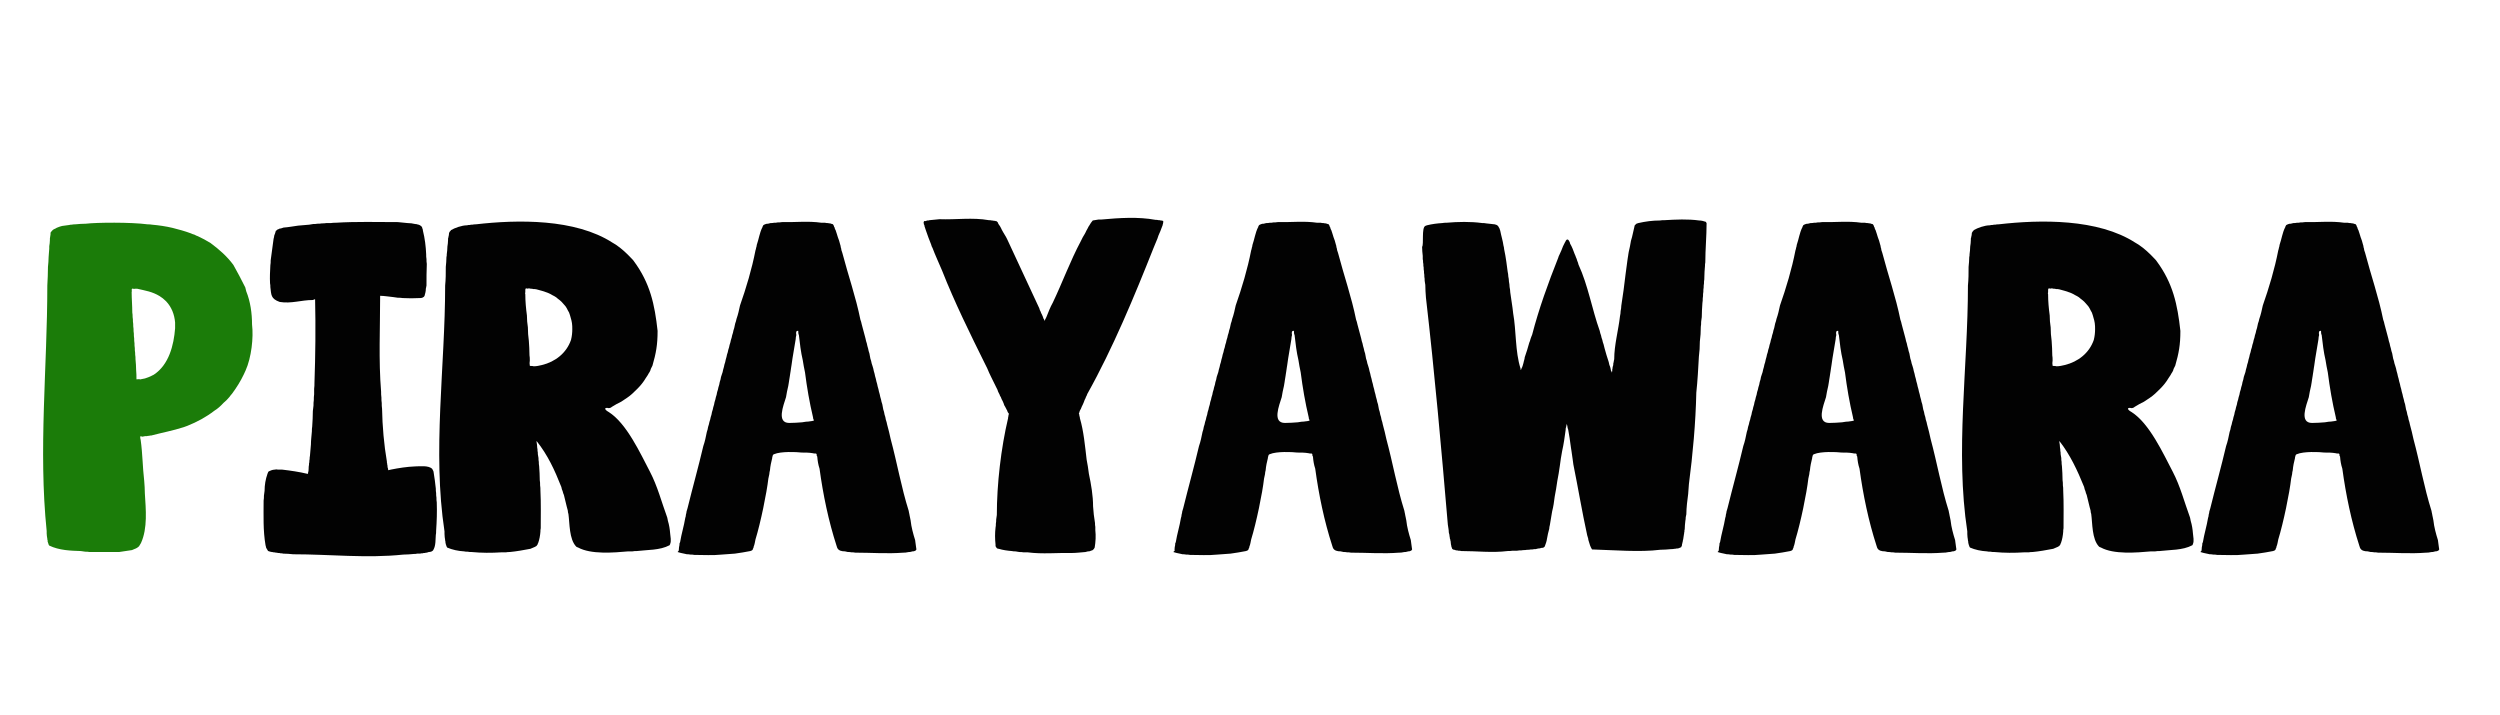 <?xml version="1.0" encoding="utf-8"?>
<!-- Generator: Adobe Illustrator 18.0.0, SVG Export Plug-In . SVG Version: 6.00 Build 0)  -->
<!DOCTYPE svg PUBLIC "-//W3C//DTD SVG 1.0//EN" "http://www.w3.org/TR/2001/REC-SVG-20010904/DTD/svg10.dtd">
<svg version="1.0" id="Camada_1" xmlns="http://www.w3.org/2000/svg" xmlns:xlink="http://www.w3.org/1999/xlink" x="0px" y="0px"
	 viewBox="120 314 776.7 222" enable-background="new 120 314 776.7 222" xml:space="preserve">
<g>
	<g>
		<path fill="#1B7C09" d="M135.3,483.5C135.3,483.5,135.3,483.4,135.3,483.5c-0.1-0.1-0.1-0.2-0.2-0.3c0-0.1,0-0.2-0.1-0.3
			c0-0.1,0-0.2-0.1-0.3c0-0.1,0-0.2-0.1-0.3c0-0.2,0-0.3,0-0.4c-0.1-0.2-0.1-0.3-0.1-0.5c-0.1-0.6-0.2-1.2-0.2-1.7
			c0-0.2,0-0.5,0-0.7c-2.6-25.3,0.2-50.9,0.2-76.3c0.1-1.9,0.2-3.8,0.2-5.8c0.1-1,0.2-2,0.2-3c0.1-0.9,0.1-1.8,0.2-2.6
			c0-0.2,0-0.5,0-0.8c0.1-0.6,0.2-1.3,0.2-1.9c0-0.2,0-0.4,0-0.5c0.1-0.4,0.1-0.9,0.2-1.3c0-0.1,0-0.2,0-0.4c0-0.2,0.1-0.3,0.2-0.4
			c0.3-0.4,0.6-0.7,1.1-0.9c0.2-0.1,0.3-0.1,0.4-0.2c0.2-0.1,0.3-0.2,0.4-0.2c0.5-0.2,1-0.4,1.5-0.5c0.7-0.1,1.5-0.2,2.2-0.3
			c0.3-0.1,0.5-0.1,0.8-0.1c0.3-0.1,0.7-0.1,1-0.1c1.1-0.1,2.3-0.2,3.4-0.2c3.3-0.4,13.9-0.5,19.2,0.2c0.4,0,0.9,0,1.3,0.1
			c2.2,0.2,4.3,0.5,6.4,1c2,0.5,3.8,1,5.7,1.7c0.4,0.2,0.7,0.3,1.1,0.4c0.4,0.2,0.7,0.4,1.1,0.5c1.3,0.6,2.6,1.3,3.9,2.1
			c2.7,2,5.1,4.1,7.1,6.8c1.3,2.3,2.5,4.6,3.7,7c0.1,0.4,0.2,0.8,0.3,1.2c1.3,3.2,1.8,6.9,1.8,10.3c0.5,4.1-0.2,10.3-2,14.3
			c-0.2,0.4-0.4,0.8-0.6,1.3c-1,2.1-2.2,4-3.6,5.9c-0.3,0.3-0.5,0.6-0.8,1c-0.3,0.3-0.6,0.7-0.9,1c-0.3,0.3-0.7,0.6-1,0.9
			c-0.8,0.9-1.8,1.8-2.8,2.4c-2.6,2-5.4,3.5-8.4,4.7c-0.4,0.1-0.7,0.3-1.1,0.4c-3.4,1.1-6.7,1.7-10.1,2.6c-0.2,0-0.5,0-0.7,0.1
			c-0.2,0-0.4,0-0.7,0.1c-0.2,0-0.4,0-0.6,0c-0.2,0.1-0.3,0.1-0.5,0.1c-0.2,0.1-0.3,0.1-0.5,0c-0.3-0.1-0.4-0.1-0.4,0
			c-0.1,0.3,0,0.7,0.1,1.1c0.6,4.2,0.6,8.5,1.1,12.7c0.1,1.3,0.2,2.6,0.2,3.9c0.3,4.9,0.9,10.8-1.2,15.4c-0.1,0.2-0.2,0.3-0.3,0.5
			c-0.1,0.2-0.2,0.3-0.3,0.5c-0.4,0.4-0.9,0.7-1.5,0.9c-0.3,0.1-0.5,0.2-0.7,0.3c-1.3,0.2-2.7,0.4-4,0.6c-0.4,0-0.8,0-1.2,0
			c-2.7,0-5.3,0-8,0c-0.4-0.1-0.9-0.1-1.3-0.1c-0.5-0.1-0.9-0.1-1.4-0.2C142,485.1,138.4,485,135.3,483.5
			C135.3,483.5,135.4,483.6,135.3,483.5z M174.4,416c0-0.6,0-1.3,0-1.8c-0.2-2.5-1.1-4.8-2.8-6.6c-0.3-0.3-0.7-0.6-1-0.9
			c-0.3-0.2-0.7-0.5-1-0.7c-2.3-1.4-4.4-1.7-7-2.3c-0.2,0-0.5,0-0.7,0c-0.2,0.1-0.3,0.1-0.5,0c-0.2-0.1-0.4,0-0.4,0.1
			c-0.1,0.1-0.1,0.2-0.1,0.3c0.1,0.2,0.1,0.4,0,0.6c0,2.1,0.2,4.3,0.2,6.4c0.1,0.5,0.1,0.9,0.1,1.4c0.1,0.5,0.1,0.9,0.1,1.4
			c0.1,0.5,0.1,1,0.1,1.5c0.1,0.5,0.1,1,0.1,1.5c0.1,0.5,0.1,1,0.1,1.5c0.1,0.5,0.1,1,0.1,1.5c0.1,0.5,0.1,1,0.1,1.5
			c0.1,0.5,0.1,1,0.1,1.5c0.1,0.5,0.1,0.9,0.1,1.3c0.1,0.5,0.1,0.9,0.1,1.4c0.1,1.1,0.2,2.3,0.2,3.4c0.1,0.9,0.1,1.9,0.1,2.8
			c0.1,0.1,0.2,0.1,0.4,0c0.2,0,0.3,0,0.5,0c0.2,0.1,0.4,0.1,0.6,0c0.8-0.1,1.5-0.3,2.2-0.6c0.3-0.1,0.6-0.3,0.9-0.4
			c0.3-0.1,0.5-0.3,0.8-0.4C172.5,427.3,174,421.2,174.4,416C174.4,415.3,174.4,416.7,174.4,416C174.4,415.3,174.4,416.7,174.4,416z
			"/>
		<path fill="#020202" d="M206,385.5c0.1-0.1,0.1-0.1,0.2-0.2c0.1,0,0.2,0,0.3-0.1c0.2-0.1,0.3-0.1,0.4-0.2c0.2,0,0.4,0,0.6-0.1
			c0.2-0.1,0.4-0.1,0.6-0.2c1.5-0.1,3-0.4,4.5-0.6c1.2-0.1,2.3-0.2,3.5-0.3c0.4-0.1,0.8-0.1,1.2-0.2c0.4,0,0.9,0,1.3-0.1
			c0.5,0,0.9,0,1.4-0.1c0.4,0,0.9,0,1.4-0.1c0.5,0,0.9,0,1.4,0c0.5-0.1,1-0.1,1.5-0.1c6.4-0.4,12.8-0.2,19.3-0.2c1,0.1,2,0.2,3,0.3
			c0.8,0,1.6,0.1,2.4,0.3c0.2,0,0.4,0,0.6,0.1c0.6,0.1,1,0.3,1.4,0.7c0.1,0.2,0.2,0.3,0.2,0.5c0.1,0.2,0.2,0.5,0.2,0.8
			c0.6,2.4,0.9,4.9,1,7.3c0,0.5,0,1,0.1,1.5c0,0.5,0,1,0.1,1.5c-0.1,2.2-0.1,4.5-0.1,6.7c-0.1,0.4-0.1,0.7-0.2,1
			c0,0.8-0.2,1.5-0.4,2.2c-0.1,0.1-0.1,0.2-0.2,0.3c-0.2,0.1-0.3,0.2-0.5,0.3c-0.3,0.1-0.5,0.1-0.8,0.1c-1.8,0.1-3.5,0.1-5.3,0
			c-0.5-0.1-1-0.1-1.5-0.1c-0.5-0.1-0.9-0.1-1.4-0.2c-1.1-0.1-2.9-0.4-4.1-0.4v0.1c0,9.9-0.5,19.9,0.3,29.7c0,0.6,0,1.2,0.1,1.8
			c0,0.6,0,1.2,0.1,1.7c0,0.6,0,1.2,0.1,1.8c0.1,5.4,0.6,11.2,1.5,16.4c0,0.2,0,0.5,0.1,0.7c0,0.2,0,0.4,0.1,0.6c0,0.1,0,0.3,0,0.4
			c0.1,0.3,0.2,0.6,0.2,0.9v0.1c0.1,0,0.1,0,0.2-0.1c0.2,0,0.4,0,0.6-0.1c2.5-0.5,5-0.9,7.6-1c1.3,0,4.2-0.4,5.3,0.8
			c0.1,0.1,0.1,0.3,0.2,0.4c0.1,0.2,0.2,0.3,0.2,0.5c0.3,1.7,0.5,3.4,0.7,5.2c0,0.5,0,0.9,0.1,1.4c0,0.5,0,0.9,0.1,1.4
			c0,0.5,0,1,0.1,1.5c0.1,3,0,5.9-0.2,8.8c0,0.5,0,0.9-0.1,1.3c-0.1,1.3,0,3.3-0.7,4.5c-0.2,0.6-0.9,0.8-1.5,0.8
			c-0.2,0.1-0.4,0.1-0.6,0.2c-0.2,0-0.4,0-0.6,0.1c-0.3,0-0.5,0-0.7,0.1c-0.3,0-0.5,0-0.8,0.1c-0.3,0-0.6,0-0.9,0
			c-0.3,0.1-0.7,0.1-1,0.1c-1.1,0.1-2.2,0.2-3.3,0.2c-11.3,1.2-22.9-0.1-34.2-0.1c-1-0.1-2.1-0.2-3.1-0.2c-0.3-0.1-0.5-0.1-0.8-0.1
			c-0.3-0.1-0.5-0.1-0.8-0.1c-0.3-0.1-0.5-0.1-0.7-0.1c-0.2-0.1-0.4-0.1-0.7-0.1c-0.2-0.1-0.4-0.1-0.6-0.1c-0.2-0.1-0.3-0.1-0.5-0.1
			c-0.1-0.1-0.2-0.1-0.3-0.1c-0.1-0.1-0.2-0.1-0.3-0.1c-0.2-0.3-0.4-0.7-0.6-1c-0.1-0.3-0.1-0.6-0.2-0.8c-0.8-4.6-0.6-9.3-0.6-13.9
			c0.1-0.5,0.1-1,0.1-1.5c0.1-0.5,0.1-1,0.2-1.5c0-1.8,0.3-3.6,0.9-5.3c0.1-0.2,0.1-0.3,0.2-0.5c0.1-0.2,0.2-0.3,0.3-0.3
			c0.2-0.1,0.4-0.2,0.7-0.3c0.3-0.1,0.7-0.2,1-0.2c0.4-0.1,0.8-0.1,1.1,0c0.4,0,0.9,0,1.3,0c2.6,0.3,5.3,0.7,7.8,1.3
			c0.1,0,0.1,0,0.2,0v-0.1c0-0.1,0-0.1,0-0.2c0.3-0.7,0.1-1.8,0.3-2.5c0-0.3,0-0.6,0.1-0.8c0-0.3,0-0.6,0.1-1c0-0.3,0-0.6,0.1-1
			c0.1-1.2,0.2-2.3,0.3-3.5c0-1.4,0.2-2.7,0.3-4.1c0-0.5,0-1,0.1-1.5c0.1-1.6,0.2-3.2,0.2-4.8c0.1-0.6,0.1-1.1,0.2-1.7
			c0-0.6,0-1.2,0.1-1.7c0-0.6,0-1.2,0.1-1.8c0-0.6,0-1.2,0-1.7c0.1-0.6,0.1-1.3,0.1-1.8c0.3-8.7,0.4-17.3,0.2-26c-0.1,0-0.1,0-0.2,0
			c-0.2,0.1-0.3,0.1-0.5,0.2c-3.6,0-6.7,1.2-10.3,0.6c-2.8-1-2.6-2.2-2.9-4.6c0-0.4,0-0.8-0.1-1.2c-0.1-1.9,0-3.7,0.1-5.6
			c0.1-0.5,0.1-1,0.1-1.5c0.3-2.2,0.6-4.5,0.9-6.7c0.1-0.4,0.2-0.7,0.2-1c0.1-0.3,0.2-0.6,0.3-0.8c0.1-0.2,0.1-0.5,0.2-0.7
			C205.8,385.7,205.9,385.6,206,385.5C206.1,385.4,205.9,385.6,206,385.5C206.1,385.4,205.9,385.6,206,385.5z"/>
		<path fill="#020202" d="M308,441c0.1,0.3,0.4,0.6,1.1,1c5.6,3.5,9.9,13,12.8,18.5c2.4,4.6,3.6,9.4,5.4,14.3c0.1,0.3,0.1,0.6,0.2,1
			c0.4,1.3,0.6,2.6,0.7,3.9c0.1,1,0.4,2.4,0,3.3c0,0.1,0,0.1-0.1,0.2c0,0.1,0,0.1-0.1,0.2c-3,1.6-6.9,1.4-10.2,1.8
			c-0.4,0-0.9,0-1.3,0.1c-0.4,0-0.9,0-1.3,0c-4.5,0.4-11.6,1-15.6-1.2c-0.2-0.1-0.4-0.1-0.6-0.3c-2.2-2.3-2-7.2-2.4-10.1
			c-0.1-0.3-0.2-0.7-0.2-1.1c-0.1-0.3-0.2-0.7-0.3-1.1c-0.3-1.2-0.6-2.5-0.9-3.7c-0.2-0.4-0.3-0.8-0.4-1.2c-0.2-0.4-0.3-0.8-0.4-1.3
			c-2.1-5.3-4.2-9.9-7.7-14.3c0,0.1,0,0.2,0,0.3c0.1,0.6,0.2,1.2,0.2,1.8c0.1,0.3,0.1,0.6,0.1,1c0.1,0.3,0.1,0.6,0.1,1
			c0.1,0.4,0.1,0.8,0.2,1.2c0,0.4,0,0.8,0.1,1.2c0,0.4,0,0.8,0.1,1.3c0.1,1.5,0.2,2.9,0.2,4.4c0.1,0.5,0.1,1,0.1,1.6
			c0.1,0.5,0.1,1,0.1,1.6c0.2,3.9,0.1,7.8,0.1,11.7c-0.1,0.4-0.1,0.8-0.1,1.1c-0.1,1.2-0.3,2.4-0.7,3.5c-0.1,0.2-0.2,0.3-0.2,0.5
			c-0.1,0.1-0.2,0.2-0.3,0.4c-0.2,0.1-0.3,0.2-0.5,0.3c-0.2,0.1-0.4,0.2-0.7,0.3c-0.2,0.1-0.5,0.2-0.7,0.3c-2.1,0.4-4.3,0.8-6.4,1
			c-0.4,0-0.8,0-1.2,0.1c-0.5,0-0.9,0-1.4,0c-3.1,0.2-6.2,0.2-9.3-0.1c-0.4,0-0.8,0-1.2-0.1c-0.4,0-0.8,0-1.1-0.1
			c-1.8-0.1-3.7-0.5-5.3-1.2c0-0.1,0-0.1-0.1-0.2c0-0.1,0-0.1-0.1-0.2c0-0.1,0-0.2-0.1-0.3c0-0.1,0-0.2-0.1-0.3c0-0.1,0-0.3-0.1-0.4
			c0-0.1,0-0.3,0-0.4c-0.1-0.2-0.1-0.3-0.1-0.5c-0.1-0.6-0.2-1.3-0.2-1.9c0-0.2,0-0.5,0-0.8c-3.8-24.9,0.2-51.2,0.2-76.4
			c0.2-1.9,0.2-3.9,0.2-5.8c0.1-1,0.2-2,0.2-3c0.1-0.3,0.1-0.6,0.1-0.9c0.1-0.8,0.2-1.6,0.2-2.4c0.1-0.7,0.2-1.3,0.2-2
			c0-0.2,0-0.3,0-0.5c0.1-0.2,0.1-0.3,0.1-0.4c0.1-0.4,0.2-0.8,0.2-1.1c0-0.1,0-0.1,0-0.2l0.1-0.2c0.1-0.1,0.1-0.1,0.1-0.2
			c0.1-0.1,0.1-0.1,0.2-0.2c0.1-0.1,0.2-0.2,0.2-0.3c1.2-0.7,3.4-1.5,5-1.5c0.3-0.1,0.5-0.1,0.8-0.1c0.3-0.1,0.6-0.1,0.9-0.1
			c0.3-0.1,0.7-0.1,1-0.1c13-1.5,30.9-1.8,42.5,5.7c0.3,0.2,0.7,0.4,1,0.6c1.8,1.2,3.4,2.7,4.9,4.3c0.2,0.2,0.5,0.5,0.7,0.8
			c5.1,6.9,6.5,13.5,7.4,21.7c0,4.4-0.5,7-1.6,10.8c-0.2,0.3-0.3,0.7-0.5,1c-0.1,0.4-0.2,0.7-0.4,1c-0.2,0.3-0.4,0.6-0.6,1
			c-0.2,0.3-0.4,0.6-0.6,0.9c-0.7,1.2-1.6,2.3-2.6,3.3c-1,1-2,2-3.2,2.8c-0.3,0.2-0.6,0.4-0.9,0.6c-0.3,0.2-0.6,0.4-0.9,0.6
			c-1,0.5-2,1-2.9,1.6c-0.3,0.3-0.7,0.4-1,0.4C308.4,440.6,308,440.8,308,441C308.1,441.3,308,440.8,308,441
			C308.1,441.3,308,440.8,308,441z M297.8,416.3c0-0.6,0-1.3-0.1-1.9c-0.1-0.6-0.2-1.1-0.4-1.7c-0.1-0.5-0.3-1-0.5-1.6
			c-0.2-0.4-0.5-0.8-0.7-1.3c-0.2-0.4-0.5-0.8-0.8-1.1c-0.3-0.3-0.6-0.7-0.9-1c-0.3-0.3-0.7-0.6-1.1-0.9c-0.3-0.3-0.7-0.6-1.1-0.8
			c-0.4-0.2-0.8-0.4-1.1-0.6c-0.4-0.2-0.8-0.4-1.1-0.5c-1.1-0.4-2.1-0.7-3.3-1c-0.3-0.1-0.7-0.1-1-0.1c-0.3-0.1-0.5-0.1-0.8-0.1
			c-0.2-0.1-0.5-0.1-0.7-0.1c-0.2,0.1-0.4,0.1-0.6,0c-0.2,0-0.3,0-0.3,0.1c-0.1,0.1-0.1,0.3-0.1,0.5c0,0.2,0,0.4,0,0.6
			c-0.1,0.2-0.1,0.4,0,0.6c0,2.2,0.2,4.4,0.5,6.6c0,1.2,0.1,2.5,0.3,3.7c0,1.4,0.1,2.8,0.3,4.2c0.1,1.5,0.2,3,0.2,4.5
			c0.1,0.5,0.1,1,0.1,1.6c-0.1,0.6-0.1,1.1,0,1.6c0,0.1,0.2,0.1,0.5,0.1c0.2,0,0.4,0,0.7,0.1c0.9,0,1.8-0.2,2.6-0.4
			c4.1-1,7.6-3.7,9-7.8C297.7,418.4,297.8,417.3,297.8,416.3C297.8,415.6,297.8,417.3,297.8,416.3z"/>
		<path fill="#020202" d="M330.9,484.8L330.9,484.8c0-0.6,0.1-1,0.2-1.5c0-0.1,0-0.3,0-0.4c0.1-0.2,0.1-0.3,0.2-0.5
			c0.4-2.5,1.2-5,1.6-7.5c0.1-0.3,0.2-0.6,0.2-1c0.1-0.4,0.2-0.7,0.2-1c0.1-0.4,0.2-0.7,0.3-1c1.6-6.5,3.4-12.9,4.9-19.3
			c0.5-1.4,0.8-2.9,1.1-4.4c0.2-0.5,0.3-1,0.4-1.6c0.2-0.5,0.3-1,0.4-1.5c0.2-0.5,0.3-1,0.4-1.5c0.2-0.5,0.3-1,0.4-1.6
			c0.2-0.5,0.3-1,0.4-1.5c0.2-0.5,0.3-1,0.4-1.6c0.2-0.5,0.3-1,0.4-1.5c0.2-0.5,0.3-1,0.4-1.6c0.2-0.5,0.3-1,0.4-1.5
			c0.2-0.5,0.3-1,0.4-1.6c0.2-0.5,0.3-1,0.4-1.6c0.2-0.5,0.3-1,0.5-1.5c0.1-0.5,0.2-1,0.4-1.6c0.1-0.5,0.2-1,0.4-1.5
			c0.1-0.5,0.2-1,0.4-1.6c0.1-0.5,0.2-1,0.4-1.5c0.1-0.5,0.2-1,0.4-1.5c0.1-0.5,0.2-1,0.4-1.5c0.1-0.5,0.2-1,0.4-1.5
			c0.1-0.5,0.2-1,0.4-1.5c0.1-0.5,0.2-1,0.4-1.5c0.1-0.5,0.2-0.9,0.3-1.4c0.2-0.5,0.3-0.9,0.4-1.4c0.5-1.4,0.8-2.8,1.1-4.2
			c1.9-5.4,3.7-11.4,4.8-17.1c0.1-0.3,0.2-0.6,0.2-0.8c0.1-0.3,0.2-0.6,0.2-0.9c0.6-1.7,0.9-3.8,1.7-5.4c0.1-0.1,0.1-0.1,0.1-0.3
			c0.1-0.1,0.2-0.3,0.2-0.4c0.1-0.1,0.2-0.1,0.3-0.2c0.2-0.1,0.3-0.1,0.5-0.2c0.2-0.1,0.5-0.1,0.7-0.1c0.3-0.1,0.5-0.1,0.8-0.2
			c0.4,0,0.7,0,1.1-0.1c0.4,0,0.8,0,1.1-0.1c0.4,0,0.9,0,1.3-0.1c4.1,0.1,8.2-0.4,12.3,0.2c0.4,0,0.7,0,1.1,0
			c0.3,0.1,0.6,0.1,0.9,0.1c0.3,0.1,0.5,0.1,0.7,0.1c0.2,0.1,0.4,0.1,0.6,0.2c0.1,0,0.2,0,0.3,0.1v0.1c0.1,0,0.1,0,0.1,0.1
			c0.1,0.1,0.1,0.1,0.1,0.2c0.1,0.1,0.1,0.1,0.1,0.3c0.1,0.1,0.1,0.2,0.2,0.3c0,0.1,0,0.2,0.1,0.4c0.1,0.2,0.1,0.3,0.2,0.4
			c0.2,0.7,0.5,1.4,0.7,2.2c0.3,0.7,0.5,1.4,0.7,2.2c0.1,0.3,0.2,0.6,0.2,0.9c0.1,0.3,0.2,0.6,0.2,0.9c0.1,0.3,0.2,0.6,0.3,0.9
			c1.8,6.9,4.2,13.7,5.6,20.7c0.2,0.5,0.3,0.9,0.4,1.4c0.4,1.5,0.8,3,1.2,4.5c0.1,0.5,0.2,1,0.4,1.5c0.1,0.5,0.2,1,0.4,1.6
			c0.1,0.5,0.2,1,0.4,1.5c0.1,0.5,0.2,1,0.3,1.6c0.2,0.5,0.3,1,0.4,1.5c0.2,0.5,0.3,1,0.5,1.6c0.1,0.5,0.2,1,0.4,1.6
			c0.1,0.5,0.2,1,0.4,1.6c0.1,0.5,0.2,1,0.4,1.6c0.1,0.5,0.2,1,0.4,1.6c0.1,0.5,0.2,1,0.4,1.6c0.1,0.5,0.2,1,0.4,1.6
			c0.1,0.5,0.2,1,0.4,1.5c0.1,0.5,0.2,1,0.3,1.6c0.2,0.5,0.3,1,0.4,1.6c0.2,0.5,0.3,1,0.4,1.6c0.2,0.5,0.3,1,0.4,1.5
			c0.4,1.5,0.8,3,1.1,4.5c2,7.4,3.3,15,5.6,22.3c0.1,0.4,0.1,0.7,0.2,1c0.1,0.4,0.1,0.7,0.2,1c0.1,0.3,0.1,0.7,0.2,1
			c0.2,2,0.8,4.2,1.4,6.1c0.1,0.5,0.1,1,0.2,1.5c0,0.4,0.2,1.1,0.2,1.4c-0.1,0.1-0.1,0.2-0.2,0.3c-0.1,0.1-0.2,0.1-0.4,0.2
			c-0.2,0.1-0.4,0.1-0.6,0.1c-0.3,0.1-0.5,0.1-0.8,0.2c-0.3,0-0.6,0-0.9,0.1c-0.4,0.1-0.7,0.1-1.1,0.1c-5,0.4-10,0-15,0
			c-0.4-0.1-0.8-0.1-1.2-0.1c-0.3-0.1-0.7-0.1-1.1-0.1c-0.3-0.1-0.6-0.1-0.9-0.2c-1,0-2-0.2-2.4-1.1c-0.1-0.2-0.1-0.4-0.2-0.6
			c-2.5-7.7-4.2-15.9-5.3-24c-0.4-1.2-0.6-2.4-0.7-3.7c-0.1-0.2-0.1-0.3-0.2-0.4c0.1-0.4-0.1-0.7-0.5-0.6c-0.2,0-0.4,0-0.7-0.1
			c-1.2-0.2-2.3-0.2-3.5-0.2c-1.6-0.2-6.4-0.4-8.5,0.5c-0.2,0.1-0.3,0.1-0.4,0.3v0.1c-0.1,0.1-0.1,0.2-0.1,0.3
			c-0.1,0.2-0.1,0.3-0.1,0.5c-0.3,1.2-0.6,2.5-0.7,3.8c-0.1,0.4-0.2,0.8-0.2,1.2c-0.1,0.5-0.2,0.9-0.3,1.4c-0.5,4.4-2.4,13.7-4,18.9
			c-0.1,0.3-0.1,0.7-0.2,1c-0.1,0.3-0.1,0.6-0.2,0.8c-0.1,0.2-0.2,0.5-0.2,0.7c-0.1,0.2-0.1,0.3-0.2,0.4c0,0.1,0,0.2-0.1,0.3
			c-0.1,0.1-0.2,0.2-0.2,0.2c-0.2,0.1-0.3,0.1-0.5,0.2c-1.6,0.3-3.2,0.6-4.8,0.8c-1.4,0.1-2.7,0.2-4.1,0.3c-2.8,0.3-5.6,0.1-8.5,0.1
			c-0.4-0.1-0.8-0.1-1.2-0.1c-0.4-0.1-0.8-0.1-1.1-0.1c-0.3-0.1-0.6-0.1-0.9-0.2c-0.7-0.1-1.3-0.3-2-0.5
			C331,485,330.9,484.9,330.9,484.8z M372.8,444.7c0.1-0.1,0-0.3-0.1-0.5c-0.1-0.2-0.1-0.3-0.1-0.5c-1.1-4.6-1.9-9.3-2.5-14
			c-0.3-1.3-0.5-2.6-0.7-3.8c-0.6-2.5-0.9-5.2-1.2-7.8c-0.2-0.4-0.2-0.8-0.2-1.3c-0.6-0.1-0.8,0.3-0.6,1.3c-0.1,0.4-0.2,0.8-0.2,1.3
			c-0.3,1.8-0.6,3.6-0.9,5.4c-0.1,0.4-0.1,0.8-0.2,1.3c-0.1,0.5-0.1,0.9-0.2,1.4c-0.1,0.4-0.1,0.8-0.2,1.3c-0.1,0.5-0.1,0.9-0.2,1.3
			c-0.1,0.5-0.1,0.9-0.2,1.3c-0.1,0.4-0.1,0.8-0.2,1.3c-0.1,0.4-0.1,0.8-0.2,1.2c-0.3,1.2-0.5,2.3-0.7,3.5c-0.8,2.6-3,8,1,8
			c1.3,0,2.7-0.1,4-0.2c0.4-0.1,0.9-0.1,1.3-0.2c0.3,0,0.7,0,1.1-0.1C371.8,444.9,372.3,444.8,372.8,444.7
			C372.8,444.6,372.6,444.8,372.8,444.7z"/>
		<path fill="#020202" d="M433.1,442L433.1,442c-0.1-0.1-0.1-0.1-0.1-0.2c-0.1-0.1-0.1-0.2-0.1-0.3c-0.1-0.1-0.1-0.2-0.2-0.3
			c-0.1-0.2-0.1-0.3-0.2-0.4c-0.1-0.1-0.1-0.3-0.2-0.4c-0.1-0.2-0.2-0.3-0.3-0.5c-0.1-0.2-0.1-0.4-0.2-0.6c-0.1-0.2-0.2-0.5-0.3-0.7
			c-0.2-0.3-0.3-0.6-0.4-0.8c-0.1-0.3-0.2-0.6-0.4-0.8c-0.1-0.3-0.2-0.6-0.4-0.9c-0.2-0.3-0.3-0.7-0.4-1c-0.2-0.3-0.3-0.7-0.5-1
			c-0.9-1.9-1.9-3.7-2.7-5.7c-0.2-0.4-0.4-0.8-0.6-1.2c-4.7-9.5-9.5-19.2-13.4-29.1c-1-2.4-2.1-4.7-3-7.1c-0.2-0.3-0.3-0.6-0.4-1
			c-0.6-1.4-1.1-2.9-1.6-4.3c-0.1-0.2-0.1-0.4-0.2-0.6c-0.1-0.2-0.1-0.4-0.2-0.6c-0.1-0.2-0.1-0.4-0.1-0.5c-0.1-0.1-0.1-0.3-0.2-0.4
			c0-0.1,0-0.2,0-0.3c-0.1-0.1-0.1-0.1,0-0.3c0-0.3,0.2-0.4,0.5-0.3c0.2-0.1,0.4-0.1,0.6-0.2c0.3,0,0.5,0,0.7-0.1
			c1-0.1,2.1-0.2,3.1-0.3c5,0.2,10.3-0.6,15.3,0.3c0.3,0,0.6,0,0.9,0.1c0.2,0,0.4,0,0.7,0.1c0.2,0,0.4,0,0.6,0.1
			c0.1,0,0.2,0,0.3,0.1c0.1,0.1,0.1,0.1,0.2,0.2c0.1,0.1,0.2,0.2,0.2,0.4c0.1,0.2,0.2,0.3,0.3,0.5c0.2,0.2,0.3,0.4,0.4,0.6
			c0.2,0.3,0.3,0.6,0.4,0.8c0.2,0.3,0.3,0.6,0.5,0.9c0.2,0.3,0.4,0.7,0.6,1c0.2,0.3,0.4,0.7,0.6,1.1c3.3,7.2,6.7,14.3,10,21.5
			c0.1,0.4,0.2,0.7,0.4,1c0.1,0.3,0.2,0.6,0.4,0.9c0.1,0.2,0.2,0.5,0.3,0.7c0.1,0.2,0.1,0.4,0.2,0.6c0.2,0.2,0.3,0.5,0.3,0.8v-0.1
			c0.2-0.4,0.4-0.8,0.6-1.2c0.6-1.5,1.2-3.1,2-4.5c3-6.3,5.4-12.9,8.7-19.1c0.2-0.4,0.4-0.8,0.6-1.2c0.2-0.3,0.4-0.7,0.6-1
			c0.2-0.3,0.3-0.6,0.5-1c0.2-0.3,0.3-0.6,0.5-0.9c0.1-0.2,0.2-0.5,0.4-0.7c0.3-0.6,0.7-1.1,1.1-1.6c0.6-0.1,1.2-0.2,1.8-0.3
			c0.3,0,0.6,0,0.9,0c5.5-0.5,11.4-0.9,16.8,0.1c0.3,0,0.6,0,0.9,0.1c0.3,0,0.5,0,0.7,0.1c0.2,0,0.4,0,0.6,0.1c0.1,0,0.2,0,0.2,0.1
			c0,0.3,0,0.6-0.1,0.9c-0.1,0.2-0.1,0.3-0.1,0.4c-0.1,0.2-0.1,0.3-0.2,0.5c-0.3,0.9-0.7,1.8-1.1,2.7c-0.1,0.3-0.2,0.6-0.3,0.9
			c-0.4,1-0.8,1.9-1.2,2.9c-6,15.1-12.6,31.1-20.6,45.4c-0.1,0.3-0.2,0.6-0.4,0.9c-0.1,0.3-0.2,0.6-0.4,0.9
			c-0.1,0.2-0.2,0.5-0.3,0.8c-0.1,0.2-0.2,0.5-0.3,0.7c-0.1,0.2-0.2,0.4-0.3,0.6c-0.1,0.2-0.1,0.3-0.2,0.5c-0.1,0.2-0.1,0.3-0.2,0.4
			c-0.2,0.3-0.3,0.6-0.4,1c0,0.1,0,0.1-0.1,0.2v0.1c0,0.1,0,0.1,0.1,0.2c0,0.1,0,0.2,0,0.3c0.1,0.1,0.1,0.3,0.1,0.4
			c0.1,0.2,0.1,0.3,0.1,0.5c1.2,4.1,1.6,8.7,2.1,12.9c0.3,1.4,0.5,2.9,0.7,4.4c0.7,3.3,1.3,6.8,1.3,10.1c0.1,1.7,0.3,3.4,0.6,5.2
			c0,0.4,0,0.8,0.1,1.2c0,0.3,0,0.7,0,1c0.2,1.8,0.1,3.6-0.2,5.4c-0.1,0.3-0.3,0.5-0.5,0.7c-0.1,0.1-0.2,0.1-0.3,0.2
			c-0.2,0-0.4,0.1-0.6,0.2c-0.2,0.1-0.4,0.1-0.7,0.1c-0.3,0.1-0.5,0.1-0.8,0.2c-1.4,0.1-2.8,0.3-4.2,0.3c-4.5-0.1-9.2,0.4-13.7-0.2
			c-0.4,0-0.9,0-1.3,0c-0.4-0.1-0.9-0.1-1.3-0.1c-0.4-0.1-0.8-0.1-1.2-0.2c-0.4,0-0.8,0-1.1-0.1c-1.3-0.1-2.8-0.3-4.1-0.7
			c-0.4,0-0.7-0.2-0.8-0.5c-0.1-0.1-0.1-0.2-0.2-0.3c0-0.2,0-0.3,0-0.5c-0.2-1.8-0.2-3.6,0-5.3c0.1-0.4,0.1-0.8,0.1-1.2
			c0.1-0.5,0.1-0.9,0.1-1.3c0.1-0.5,0.1-0.9,0.2-1.4c0-9.6,1.3-20.8,3.5-30.1c0-0.2,0-0.4,0.1-0.6c0-0.2,0-0.3,0.1-0.5
			c0-0.1,0-0.3,0-0.4C433.1,442.2,433.1,442.1,433.1,442L433.1,442z"/>
		<path fill="#020202" d="M484.9,484.8L484.9,484.8c0-0.6,0.1-1,0.2-1.5c0-0.1,0-0.3,0-0.4c0.1-0.2,0.1-0.3,0.2-0.5
			c0.4-2.5,1.2-5,1.6-7.5c0.1-0.3,0.2-0.6,0.2-1c0.1-0.4,0.2-0.7,0.2-1c0.1-0.4,0.2-0.7,0.3-1c1.6-6.5,3.4-12.9,4.9-19.3
			c0.5-1.4,0.8-2.9,1.1-4.4c0.2-0.5,0.3-1,0.4-1.6c0.2-0.5,0.3-1,0.4-1.5c0.2-0.5,0.3-1,0.4-1.5c0.2-0.5,0.3-1,0.4-1.6
			c0.2-0.5,0.3-1,0.4-1.5c0.2-0.5,0.3-1,0.4-1.6c0.2-0.5,0.3-1,0.4-1.5c0.2-0.5,0.3-1,0.4-1.6c0.2-0.5,0.3-1,0.4-1.5
			c0.2-0.5,0.3-1,0.4-1.6c0.2-0.5,0.3-1,0.4-1.6c0.2-0.5,0.3-1,0.5-1.5c0.1-0.5,0.2-1,0.4-1.6c0.1-0.5,0.2-1,0.4-1.5
			c0.1-0.5,0.2-1,0.4-1.6c0.1-0.5,0.2-1,0.4-1.5c0.1-0.5,0.2-1,0.4-1.5c0.1-0.5,0.2-1,0.4-1.5c0.1-0.5,0.2-1,0.4-1.5
			c0.1-0.5,0.2-1,0.4-1.5c0.1-0.5,0.2-1,0.4-1.5c0.1-0.5,0.2-0.9,0.3-1.4c0.2-0.5,0.3-0.9,0.4-1.4c0.5-1.4,0.8-2.8,1.1-4.2
			c1.9-5.4,3.7-11.4,4.8-17.1c0.1-0.3,0.2-0.6,0.2-0.8c0.1-0.3,0.2-0.6,0.2-0.9c0.6-1.7,0.9-3.8,1.7-5.4c0.1-0.1,0.1-0.1,0.1-0.3
			c0.1-0.1,0.2-0.3,0.2-0.4c0.1-0.1,0.2-0.1,0.3-0.2c0.2-0.1,0.3-0.1,0.5-0.2c0.2-0.1,0.5-0.1,0.7-0.1c0.3-0.1,0.5-0.1,0.8-0.2
			c0.4,0,0.7,0,1.1-0.1c0.4,0,0.8,0,1.1-0.1c0.4,0,0.9,0,1.3-0.1c4.1,0.1,8.2-0.4,12.3,0.2c0.4,0,0.7,0,1.1,0
			c0.3,0.1,0.6,0.1,0.9,0.1c0.3,0.1,0.5,0.1,0.7,0.1c0.2,0.1,0.4,0.1,0.6,0.2c0.1,0,0.2,0,0.3,0.1v0.1c0.1,0,0.1,0,0.1,0.1
			c0.1,0.1,0.1,0.1,0.1,0.2c0.1,0.1,0.1,0.1,0.1,0.3c0.1,0.1,0.1,0.2,0.2,0.3c0,0.1,0,0.2,0.1,0.4c0.1,0.2,0.1,0.3,0.2,0.4
			c0.2,0.7,0.5,1.4,0.7,2.2c0.3,0.7,0.5,1.4,0.7,2.2c0.1,0.3,0.2,0.6,0.2,0.9c0.1,0.3,0.2,0.6,0.2,0.9c0.1,0.3,0.2,0.6,0.3,0.9
			c1.8,6.9,4.2,13.7,5.6,20.7c0.2,0.5,0.3,0.9,0.4,1.4c0.4,1.5,0.8,3,1.2,4.5c0.1,0.5,0.2,1,0.4,1.5c0.1,0.5,0.2,1,0.4,1.6
			c0.1,0.5,0.2,1,0.4,1.5c0.1,0.5,0.2,1,0.3,1.6c0.2,0.5,0.3,1,0.4,1.5c0.2,0.5,0.3,1,0.5,1.6c0.1,0.5,0.2,1,0.4,1.6
			c0.1,0.5,0.2,1,0.4,1.6c0.1,0.5,0.2,1,0.4,1.6c0.1,0.5,0.2,1,0.4,1.6c0.1,0.5,0.2,1,0.4,1.6c0.1,0.5,0.2,1,0.4,1.6
			c0.1,0.5,0.2,1,0.4,1.5c0.1,0.5,0.2,1,0.3,1.6c0.2,0.5,0.3,1,0.4,1.6c0.2,0.5,0.3,1,0.4,1.6c0.2,0.5,0.3,1,0.4,1.5
			c0.4,1.5,0.8,3,1.1,4.5c2,7.4,3.3,15,5.6,22.3c0.1,0.4,0.1,0.7,0.2,1c0.1,0.4,0.1,0.7,0.2,1c0.1,0.3,0.1,0.7,0.2,1
			c0.2,2,0.8,4.2,1.4,6.1c0.1,0.5,0.1,1,0.2,1.5c0,0.4,0.2,1.1,0.2,1.4c-0.1,0.1-0.1,0.2-0.2,0.3c-0.1,0.1-0.2,0.1-0.4,0.2
			c-0.2,0.1-0.4,0.1-0.6,0.1c-0.3,0.1-0.5,0.1-0.8,0.2c-0.3,0-0.6,0-0.9,0.1c-0.4,0.1-0.7,0.1-1.1,0.1c-5,0.4-10,0-15,0
			c-0.4-0.1-0.8-0.1-1.2-0.1c-0.3-0.1-0.7-0.1-1.1-0.1c-0.3-0.1-0.6-0.1-0.9-0.2c-1,0-2-0.2-2.4-1.1c-0.1-0.2-0.1-0.4-0.2-0.6
			c-2.5-7.7-4.2-15.9-5.3-24c-0.4-1.2-0.6-2.4-0.7-3.7c-0.1-0.2-0.1-0.3-0.2-0.4c0.1-0.4-0.1-0.7-0.5-0.6c-0.2,0-0.4,0-0.7-0.1
			c-1.2-0.2-2.3-0.2-3.5-0.2c-1.6-0.2-6.4-0.4-8.5,0.5c-0.2,0.1-0.3,0.1-0.4,0.3v0.1c-0.1,0.1-0.1,0.2-0.1,0.3
			c-0.1,0.2-0.1,0.3-0.1,0.5c-0.3,1.2-0.6,2.5-0.7,3.8c-0.1,0.4-0.2,0.8-0.2,1.2c-0.1,0.5-0.2,0.9-0.3,1.4c-0.5,4.5-2.4,13.7-4,18.9
			c-0.1,0.3-0.1,0.7-0.2,1c-0.1,0.3-0.1,0.6-0.2,0.8c-0.1,0.2-0.2,0.5-0.2,0.7c-0.1,0.2-0.1,0.3-0.2,0.4c0,0.1,0,0.2-0.1,0.3
			c-0.1,0.1-0.2,0.2-0.2,0.2c-0.2,0.1-0.3,0.1-0.5,0.2c-1.6,0.3-3.2,0.6-4.8,0.8c-1.4,0.1-2.7,0.2-4.1,0.3c-2.8,0.3-5.6,0.1-8.5,0.1
			c-0.4-0.1-0.8-0.1-1.2-0.1c-0.4-0.1-0.8-0.1-1.1-0.1c-0.3-0.1-0.6-0.1-0.9-0.2c-0.7-0.1-1.3-0.3-2-0.5
			C485.1,485,485,484.9,484.9,484.8z M526.8,444.7c0.1-0.1,0-0.3-0.1-0.5c-0.1-0.2-0.1-0.3-0.1-0.5c-1.1-4.6-1.9-9.3-2.5-14
			c-0.3-1.3-0.5-2.6-0.7-3.8c-0.6-2.5-0.9-5.2-1.2-7.8c-0.2-0.4-0.2-0.8-0.2-1.3c-0.6-0.1-0.8,0.3-0.6,1.3c-0.1,0.4-0.2,0.8-0.2,1.3
			c-0.3,1.8-0.6,3.6-0.9,5.4c-0.1,0.4-0.1,0.8-0.2,1.3c-0.1,0.5-0.1,0.9-0.2,1.4c-0.1,0.4-0.1,0.8-0.2,1.3c-0.1,0.5-0.1,0.9-0.2,1.3
			c-0.1,0.5-0.1,0.9-0.2,1.3c-0.1,0.4-0.1,0.8-0.2,1.3c-0.1,0.4-0.1,0.8-0.2,1.2c-0.3,1.2-0.5,2.3-0.7,3.5c-0.8,2.6-3,8,1,8
			c1.3,0,2.7-0.1,4-0.2c0.4-0.1,0.9-0.1,1.3-0.2c0.3,0,0.7,0,1.1-0.1C525.9,444.9,526.4,444.8,526.8,444.7
			C526.9,444.6,526.7,444.8,526.8,444.7z"/>
		<path fill="#020202" d="M562.8,384.2c0.2-0.1,0.3-0.1,0.5-0.2c1.6-0.4,3.2-0.6,4.8-0.7c0.4-0.1,0.9-0.1,1.3-0.1
			c3.5-0.3,7.5-0.4,11.1,0.1c0.4,0,0.8,0,1.2,0.1c0.9,0.1,1.8,0.2,2.7,0.3c0.2,0.1,0.4,0.1,0.6,0.2c0.1,0.1,0.2,0.1,0.4,0.3
			c0.1,0,0.1,0.1,0.1,0.2c0.1,0.1,0.1,0.1,0.2,0.3c0.1,0.2,0.2,0.3,0.2,0.4c0.1,0.2,0.1,0.4,0.2,0.6c0.3,1.6,0.8,3.1,1,4.6
			c0.1,0.4,0.2,0.7,0.2,1.1c0.3,1.3,0.5,2.7,0.7,4c0.1,0.5,0.1,1,0.2,1.5c0.1,0.5,0.1,1,0.2,1.5c0.1,0.5,0.2,1,0.2,1.5
			c0.1,0.5,0.2,1,0.2,1.6c0.1,0.5,0.2,1.1,0.2,1.7c0.1,0.5,0.2,1,0.2,1.6c0.2,1.6,0.5,3.2,0.7,4.8c0.1,0.5,0.1,1.1,0.2,1.7
			c1,5.5,0.6,11.9,2.3,17.2c0,0.1,0,0.2,0,0.3c0.1,0.1,0.1,0.1,0.1,0.2v0.1v-0.1c0-0.1,0-0.1,0.1-0.2c0-0.1,0-0.2,0.1-0.3
			c0.1-0.2,0.1-0.3,0.2-0.4c0.1-0.2,0.1-0.4,0.2-0.6c0.1-0.2,0.1-0.5,0.2-0.7c0.1-0.3,0.1-0.6,0.2-0.8c0.1-0.4,0.2-0.7,0.2-1
			c0.5-1.5,1-2.9,1.4-4.5c0.2-0.4,0.3-0.8,0.4-1.2c0.2-0.5,0.3-0.9,0.5-1.3c2.1-8.1,5-16.1,8.1-23.9c0.1-0.3,0.2-0.7,0.4-1
			c0.4-0.9,0.8-1.7,1.1-2.6c0.1-0.2,0.2-0.4,0.3-0.6c0.1-0.2,0.2-0.4,0.3-0.6c0.1-0.1,0.2-0.3,0.2-0.4c0.3-0.5,0.5-0.6,0.8-0.4
			c0.1,0.1,0.2,0.1,0.2,0.3c0.1,0.1,0.2,0.2,0.2,0.3c0.1,0.2,0.2,0.4,0.2,0.6c0.6,1,1,2.1,1.4,3.2c0.2,0.4,0.3,0.7,0.4,1
			c0.2,0.4,0.3,0.7,0.4,1.1c0.2,0.4,0.3,0.8,0.4,1.2c3,6.5,4.2,13.9,6.6,20.6c0.1,0.5,0.2,0.9,0.4,1.4c0.1,0.5,0.2,0.9,0.4,1.4
			c0.1,0.5,0.2,0.9,0.4,1.4c0.1,0.4,0.2,0.8,0.3,1.2c0.4,1.4,0.8,2.9,1.3,4.3c0.1,0.3,0.1,0.6,0.2,0.9c0.3,0.6,0.4,1.2,0.5,1.8
			c0.1,0.1,0.1,0.2,0.2,0.3c0.1,0.3,0.1,0.4,0.1,0.2c0.1-0.3,0.1-0.7,0.1-1c0.1-0.2,0.1-0.4,0.1-0.6c0.1-0.2,0.1-0.5,0.2-0.7
			c0-0.3,0-0.6,0.1-0.8c0.1-0.4,0.1-0.7,0.2-1c0-4.4,1.3-9,1.8-13.4c0.1-0.5,0.2-1,0.2-1.6c0.1-0.5,0.2-1,0.2-1.6
			c0.2-1.6,0.5-3.2,0.7-4.8c0.1-0.5,0.1-1,0.2-1.6c0.1-0.5,0.1-1,0.2-1.6c0.1-0.5,0.1-1,0.2-1.6c0.1-0.5,0.1-1,0.2-1.5
			c0.1-0.5,0.1-1,0.2-1.5c0.1-0.5,0.1-1,0.2-1.5c0.1-0.5,0.1-0.9,0.2-1.3c0.1-0.5,0.1-0.9,0.2-1.3c0.3-1.2,0.5-2.3,0.7-3.5
			c0.5-1.5,0.7-3,1.1-4.5c0-0.1,0-0.2,0.1-0.3c0.1-0.1,0.1-0.2,0.2-0.2c0.1-0.1,0.2-0.2,0.3-0.3c0.2-0.1,0.4-0.1,0.6-0.2
			c2.2-0.5,4.4-0.8,6.7-0.8c0.5-0.1,1-0.1,1.5-0.1c3.5-0.2,7.1-0.4,10.7,0.1c0.7,0,1.4,0.2,2,0.4c0.1,0,0.1,0.1,0.2,0.2v0.1
			c0,0.1,0,0.1,0.1,0.1c0,4.1-0.4,8.2-0.4,12.2c-0.1,0.4-0.1,0.8-0.1,1.1c-0.1,1.2-0.2,2.4-0.2,3.6c0,0.4,0,0.8-0.1,1.2
			c0,0.5,0,0.9-0.1,1.3c0,0.4,0,0.8-0.1,1.3c0,0.5,0,0.9-0.1,1.3c0,0.5,0,0.9-0.1,1.4c0,0.5,0,0.9-0.1,1.4c-0.1,1.5-0.2,2.9-0.2,4.4
			c-0.1,0.5-0.1,1-0.2,1.5c0,0.5,0,1-0.1,1.5c0,1.6-0.1,3.1-0.3,4.6c0,1.6-0.1,3.2-0.3,4.7c-0.2,3.7-0.4,7.5-0.8,11.2
			c-0.2,9.4-1.1,19.2-2.3,28.4c-0.1,2-0.3,4.1-0.6,6.1c-0.1,1.1-0.2,2.2-0.2,3.3c-0.1,0.3-0.1,0.6-0.2,1c0,0.3,0,0.6-0.1,1
			c-0.1,0.9-0.2,1.8-0.2,2.6c-0.1,0.2-0.1,0.5-0.1,0.8c-0.1,0.2-0.1,0.5-0.1,0.7c-0.1,0.2-0.1,0.4-0.1,0.6c-0.1,0.2-0.1,0.5-0.1,0.7
			c-0.1,0.2-0.1,0.3-0.1,0.5c-0.1,0.2-0.1,0.3-0.1,0.5c-0.1,0.1-0.1,0.3-0.1,0.4c-0.1,0.3-0.2,0.7-0.2,1c-0.1,0.1-0.2,0.3-0.2,0.4
			c-0.1,0.1-0.2,0.1-0.3,0.1c-0.1,0.1-0.2,0.1-0.4,0.2c-0.2,0.1-0.4,0.1-0.7,0.1c-0.3,0.1-0.5,0.1-0.7,0.1c-0.3,0.1-0.7,0.1-1,0.1
			c-1.1,0.1-2.3,0.2-3.4,0.2c-6.3,0.8-14.4,0.1-21.2-0.1c-0.5-0.8-0.8-1.7-1-2.5c-0.1-0.3-0.2-0.6-0.2-0.9c-0.1-0.3-0.2-0.7-0.3-1
			c-1.6-7.3-2.8-14.6-4.3-22c-0.1-0.5-0.1-1-0.2-1.5c-0.1-0.5-0.1-0.9-0.2-1.4c-0.1-0.5-0.1-0.9-0.2-1.4c-0.1-0.4-0.1-0.8-0.2-1.3
			c-0.2-1.7-0.5-3.5-0.8-5.2c-0.1-0.2-0.1-0.4-0.2-0.6c0-0.2,0-0.4-0.1-0.6c0-0.1,0-0.2-0.1-0.4c0-0.1,0-0.2,0-0.3v-0.1v0.1
			c0,0.1,0,0.1-0.1,0.3c0,0.1,0,0.3-0.1,0.4c0,0.2,0,0.3-0.1,0.5c-0.1,0.2-0.1,0.5-0.1,0.8c-0.3,2.2-0.6,4.4-1.1,6.6
			c-0.3,1.5-0.5,3-0.7,4.5c-0.2,1.6-0.5,3.2-0.8,4.8c-0.2,1.6-0.5,3.2-0.8,4.8c-0.2,1.6-0.4,3.1-0.8,4.6c-0.2,1.4-0.5,2.8-0.7,4.2
			c-0.1,0.4-0.2,0.8-0.2,1.2c-0.3,1-0.5,2-0.7,3.1c-0.1,0.8-0.4,1.6-0.7,2.4c-0.2,0.2-0.4,0.4-0.7,0.4c-0.2,0-0.4,0-0.6,0.1
			c-0.2,0.1-0.5,0.1-0.7,0.1c-0.3,0.1-0.5,0.1-0.8,0.2c-0.3,0-0.7,0-1,0.1c-0.4,0-0.7,0-1.1,0.1c-0.4,0-0.8,0-1.2,0.1
			c-0.4,0-0.8,0-1.2,0.1c-0.4,0-0.9,0-1.3,0.1c-0.5,0-0.9,0-1.4,0c-0.5,0.1-1,0.1-1.5,0.1c-4.8,0.6-9.6,0-14.4,0
			c-0.3-0.1-0.6-0.1-0.9-0.1c-0.2-0.1-0.5-0.1-0.7-0.1c-0.2-0.1-0.4-0.1-0.6-0.2c-0.1,0-0.2,0-0.4-0.1c-0.1-0.1-0.2-0.1-0.2-0.2
			c-0.1,0-0.1,0-0.1-0.1v-0.1c-0.1-0.1-0.1-0.2-0.1-0.3c-0.1-0.1-0.1-0.1-0.1-0.3c-0.1-0.4-0.2-0.8-0.2-1.2c0-0.2,0-0.3-0.1-0.5
			c0-0.2,0-0.4-0.1-0.5c-0.1-0.2-0.1-0.4-0.1-0.6c-0.1-0.2-0.1-0.5-0.1-0.7c-0.1-0.2-0.1-0.5-0.2-0.8c0-0.8-0.2-1.6-0.3-2.4
			c-2-23.5-4.1-47.1-6.8-70.5c-0.1-1.3-0.2-2.7-0.2-4c-0.1-0.4-0.1-0.8-0.2-1.3c0-0.4,0-0.8-0.1-1.2c0-0.4,0-0.8-0.1-1.2
			c0-0.4,0-0.7-0.1-1.1c0-0.4,0-0.8-0.1-1.1c0-0.4,0-0.8-0.1-1.1c0-0.4,0-0.7-0.1-1c0-0.4,0-0.7,0-1c-0.1-0.9-0.2-1.9-0.2-2.8
			C562.4,389.9,561.6,384.8,562.8,384.2C562.9,384.1,562.7,384.2,562.8,384.2C562.9,384.1,562.7,384.2,562.8,384.2z"/>
		<path fill="#020202" d="M654,484.8L654,484.8c0-0.6,0.1-1,0.2-1.5c0-0.1,0-0.3,0-0.4c0.1-0.2,0.1-0.3,0.2-0.5
			c0.4-2.5,1.2-5,1.6-7.5c0.1-0.3,0.2-0.6,0.2-1c0.1-0.4,0.2-0.7,0.2-1c0.1-0.4,0.2-0.7,0.3-1c1.6-6.5,3.4-12.9,4.9-19.3
			c0.5-1.4,0.8-2.9,1.1-4.4c0.2-0.5,0.3-1,0.4-1.6c0.2-0.5,0.3-1,0.4-1.5c0.2-0.5,0.3-1,0.4-1.5c0.2-0.5,0.3-1,0.4-1.6
			c0.2-0.5,0.3-1,0.4-1.5c0.2-0.5,0.3-1,0.4-1.6c0.2-0.5,0.3-1,0.4-1.5c0.2-0.5,0.3-1,0.4-1.6c0.2-0.5,0.3-1,0.4-1.5
			c0.2-0.5,0.3-1,0.4-1.6c0.2-0.5,0.3-1,0.4-1.6c0.2-0.5,0.3-1,0.5-1.5c0.1-0.5,0.2-1,0.4-1.6c0.1-0.5,0.2-1,0.4-1.5
			c0.1-0.5,0.2-1,0.4-1.6c0.1-0.5,0.2-1,0.4-1.5c0.1-0.5,0.2-1,0.4-1.5c0.1-0.5,0.2-1,0.4-1.5c0.1-0.5,0.2-1,0.4-1.5
			c0.1-0.5,0.2-1,0.4-1.5c0.1-0.5,0.2-1,0.4-1.5c0.1-0.5,0.2-0.9,0.3-1.4c0.2-0.5,0.3-0.9,0.4-1.4c0.5-1.4,0.8-2.8,1.1-4.2
			c1.9-5.4,3.7-11.4,4.8-17.1c0.1-0.3,0.2-0.6,0.2-0.8c0.1-0.3,0.2-0.6,0.2-0.9c0.6-1.7,0.9-3.8,1.7-5.4c0.1-0.1,0.1-0.1,0.1-0.3
			c0.1-0.1,0.2-0.3,0.2-0.4c0.1-0.1,0.2-0.1,0.3-0.2c0.2-0.1,0.3-0.1,0.5-0.2c0.2-0.1,0.5-0.1,0.7-0.1c0.3-0.1,0.5-0.1,0.8-0.2
			c0.4,0,0.7,0,1.1-0.1c0.4,0,0.8,0,1.1-0.1c0.4,0,0.9,0,1.3-0.1c4.1,0.1,8.2-0.4,12.3,0.2c0.4,0,0.7,0,1.1,0
			c0.3,0.1,0.6,0.1,0.9,0.1c0.3,0.1,0.5,0.1,0.7,0.1c0.2,0.1,0.4,0.1,0.6,0.2c0.1,0,0.2,0,0.3,0.1v0.1c0.1,0,0.1,0,0.1,0.1
			c0.1,0.1,0.1,0.1,0.1,0.2c0.1,0.1,0.1,0.1,0.1,0.3c0.1,0.1,0.1,0.2,0.2,0.3c0,0.1,0,0.2,0.1,0.4c0.1,0.2,0.1,0.3,0.2,0.4
			c0.2,0.7,0.5,1.4,0.7,2.2c0.3,0.7,0.5,1.4,0.7,2.2c0.1,0.3,0.2,0.6,0.2,0.9c0.1,0.3,0.2,0.6,0.2,0.9c0.1,0.3,0.2,0.6,0.3,0.9
			c1.8,6.9,4.2,13.7,5.6,20.7c0.2,0.5,0.3,0.9,0.4,1.4c0.4,1.5,0.8,3,1.2,4.5c0.1,0.5,0.2,1,0.4,1.5c0.1,0.5,0.2,1,0.4,1.6
			c0.1,0.5,0.2,1,0.4,1.5c0.1,0.5,0.2,1,0.3,1.6c0.2,0.5,0.3,1,0.4,1.5c0.2,0.5,0.3,1,0.5,1.6c0.1,0.5,0.2,1,0.4,1.6
			c0.1,0.5,0.2,1,0.4,1.6c0.1,0.5,0.2,1,0.4,1.6c0.1,0.5,0.2,1,0.4,1.6c0.1,0.5,0.2,1,0.4,1.6c0.1,0.5,0.2,1,0.4,1.6
			c0.1,0.5,0.2,1,0.4,1.5c0.1,0.5,0.2,1,0.3,1.6c0.2,0.5,0.3,1,0.4,1.6c0.2,0.5,0.3,1,0.4,1.6c0.2,0.5,0.3,1,0.4,1.5
			c0.4,1.5,0.8,3,1.1,4.5c2,7.4,3.3,15,5.6,22.3c0.1,0.4,0.1,0.7,0.2,1c0.1,0.4,0.1,0.7,0.2,1c0.1,0.3,0.1,0.7,0.2,1
			c0.2,2,0.8,4.2,1.4,6.1c0.1,0.5,0.1,1,0.2,1.5c0,0.4,0.2,1.1,0.2,1.4c-0.1,0.1-0.1,0.2-0.2,0.3c-0.1,0.1-0.2,0.1-0.4,0.2
			c-0.2,0.1-0.4,0.1-0.6,0.1c-0.3,0.1-0.5,0.1-0.8,0.2c-0.3,0-0.6,0-0.9,0.1c-0.4,0.1-0.7,0.1-1.1,0.1c-5,0.4-10,0-15,0
			c-0.4-0.1-0.8-0.1-1.2-0.1c-0.3-0.1-0.7-0.1-1.1-0.1c-0.3-0.1-0.6-0.1-0.9-0.2c-1,0-2-0.2-2.4-1.1c-0.1-0.2-0.1-0.4-0.2-0.6
			c-2.5-7.7-4.2-15.9-5.3-24c-0.4-1.2-0.6-2.4-0.7-3.7c-0.1-0.2-0.1-0.3-0.2-0.4c0.1-0.4-0.1-0.7-0.5-0.6c-0.2,0-0.4,0-0.7-0.1
			c-1.2-0.2-2.3-0.2-3.5-0.2c-1.6-0.2-6.4-0.4-8.5,0.5c-0.2,0.1-0.3,0.1-0.4,0.3v0.1c-0.1,0.1-0.1,0.2-0.1,0.3
			c-0.1,0.2-0.1,0.3-0.1,0.5c-0.3,1.2-0.6,2.5-0.7,3.8c-0.1,0.4-0.2,0.8-0.2,1.2c-0.1,0.5-0.2,0.9-0.3,1.4c-0.5,4.5-2.4,13.7-4,18.9
			c-0.1,0.3-0.1,0.7-0.2,1c-0.1,0.3-0.1,0.6-0.2,0.8c-0.1,0.2-0.2,0.5-0.2,0.7c-0.1,0.2-0.1,0.3-0.2,0.4c0,0.1,0,0.2-0.1,0.3
			c-0.1,0.1-0.2,0.2-0.2,0.2c-0.2,0.1-0.3,0.1-0.5,0.2c-1.6,0.3-3.2,0.6-4.8,0.8c-1.4,0.1-2.7,0.2-4.1,0.3c-2.8,0.3-5.6,0.1-8.5,0.1
			c-0.4-0.1-0.8-0.1-1.2-0.1c-0.4-0.1-0.8-0.1-1.1-0.1c-0.3-0.1-0.6-0.1-0.9-0.2c-0.7-0.1-1.3-0.3-2-0.5
			C654.1,485,654,484.9,654,484.8z M695.9,444.7c0.1-0.1,0-0.3-0.1-0.5c-0.1-0.2-0.1-0.3-0.1-0.5c-1.1-4.6-1.9-9.3-2.5-14
			c-0.3-1.3-0.5-2.6-0.7-3.8c-0.6-2.5-0.9-5.2-1.2-7.8c-0.2-0.4-0.2-0.8-0.2-1.3c-0.6-0.1-0.8,0.3-0.6,1.3c-0.1,0.4-0.2,0.8-0.2,1.3
			c-0.3,1.8-0.6,3.6-0.9,5.4c-0.1,0.4-0.1,0.8-0.2,1.3c-0.1,0.5-0.1,0.9-0.2,1.4c-0.1,0.4-0.1,0.8-0.2,1.3c-0.1,0.5-0.1,0.9-0.2,1.3
			c-0.1,0.5-0.1,0.9-0.2,1.3c-0.1,0.4-0.1,0.8-0.2,1.3c-0.1,0.4-0.1,0.8-0.2,1.2c-0.3,1.2-0.5,2.3-0.7,3.5c-0.8,2.6-3,8,1,8
			c1.3,0,2.7-0.1,4-0.2c0.4-0.1,0.9-0.1,1.3-0.2c0.3,0,0.7,0,1.1-0.1C694.9,444.9,695.4,444.8,695.9,444.7
			C695.9,444.6,695.8,444.8,695.9,444.7z"/>
		<path fill="#020202" d="M781.1,441c0.1,0.3,0.4,0.6,1.1,1c5.6,3.5,9.9,13,12.8,18.5c2.4,4.6,3.6,9.4,5.4,14.3
			c0.1,0.3,0.1,0.6,0.2,1c0.4,1.3,0.6,2.6,0.7,3.9c0.1,1,0.4,2.4,0,3.3c0,0.1,0,0.1-0.1,0.2c0,0.1,0,0.1-0.1,0.2
			c-3,1.6-6.9,1.4-10.2,1.8c-0.4,0-0.9,0-1.3,0.1c-0.4,0-0.9,0-1.3,0c-4.5,0.4-11.6,1-15.6-1.2c-0.2-0.1-0.4-0.1-0.6-0.3
			c-2.2-2.3-2-7.2-2.4-10.1c-0.1-0.3-0.2-0.7-0.2-1.1c-0.1-0.3-0.2-0.7-0.3-1.1c-0.3-1.2-0.6-2.5-0.9-3.7c-0.2-0.4-0.3-0.8-0.4-1.2
			c-0.2-0.4-0.3-0.8-0.4-1.3c-2.1-5.2-4.4-10.1-7.7-14.3c0,0.1,0,0.2,0,0.3c0.1,0.6,0.2,1.2,0.2,1.8c0.1,0.3,0.1,0.6,0.1,1
			c0.1,0.3,0.1,0.6,0.1,1c0.1,0.4,0.1,0.8,0.2,1.2c0,0.4,0,0.8,0.1,1.2c0,0.4,0,0.8,0.1,1.3c0.1,1.5,0.2,2.9,0.2,4.4
			c0.1,0.5,0.1,1,0.1,1.6c0.1,0.5,0.1,1,0.1,1.6c0.2,3.9,0.1,7.8,0.1,11.7c-0.1,0.4-0.1,0.8-0.1,1.1c-0.1,1.2-0.3,2.4-0.7,3.5
			c-0.1,0.2-0.2,0.3-0.2,0.5c-0.1,0.1-0.2,0.2-0.3,0.4c-0.2,0.1-0.3,0.2-0.5,0.3c-0.2,0.1-0.4,0.2-0.7,0.3c-0.2,0.1-0.5,0.2-0.7,0.3
			c-2.1,0.4-4.3,0.8-6.4,1c-0.4,0-0.8,0-1.2,0.1c-0.5,0-0.9,0-1.4,0c-3.1,0.2-6.2,0.2-9.3-0.1c-0.4,0-0.8,0-1.2-0.1
			c-0.4,0-0.8,0-1.1-0.1c-1.8-0.1-3.7-0.5-5.3-1.2c0-0.1,0-0.1-0.1-0.2c0-0.1,0-0.1-0.1-0.2c0-0.1,0-0.2-0.1-0.3
			c0-0.1,0-0.2-0.1-0.3c0-0.1,0-0.3-0.1-0.4c0-0.1,0-0.3,0-0.4c-0.1-0.2-0.1-0.3-0.1-0.5c-0.1-0.6-0.2-1.3-0.2-1.9
			c0-0.2,0-0.5,0-0.8c-3.8-24.9,0.2-51.1,0.2-76.4c0.2-1.9,0.2-3.9,0.2-5.8c0.1-1,0.2-2,0.2-3c0.1-0.3,0.1-0.6,0.1-0.9
			c0.1-0.8,0.2-1.6,0.2-2.4c0.1-0.7,0.2-1.3,0.2-2c0-0.2,0-0.3,0-0.5c0.1-0.2,0.1-0.3,0.1-0.4c0.1-0.4,0.2-0.8,0.2-1.1
			c0-0.1,0-0.1,0-0.2l0.1-0.2c0.1-0.1,0.1-0.1,0.1-0.2c0.1-0.1,0.1-0.1,0.2-0.2c0.1-0.1,0.2-0.2,0.2-0.3c1.2-0.7,3.4-1.5,5-1.5
			c0.3-0.1,0.5-0.1,0.8-0.1c0.3-0.1,0.6-0.1,0.9-0.1c0.3-0.1,0.7-0.1,1-0.1c13-1.5,30.9-1.8,42.5,5.7c0.3,0.2,0.7,0.4,1,0.6
			c1.8,1.2,3.4,2.7,4.9,4.3c0.2,0.2,0.5,0.5,0.7,0.8c5.1,6.9,6.5,13.5,7.4,21.7c0,4.4-0.5,7-1.6,10.8c-0.2,0.3-0.3,0.7-0.5,1
			c-0.1,0.4-0.2,0.7-0.4,1c-0.2,0.3-0.4,0.6-0.6,1c-0.2,0.3-0.4,0.6-0.6,0.9c-0.7,1.2-1.6,2.3-2.6,3.3c-1,1-2,2-3.2,2.8
			c-0.3,0.2-0.6,0.4-0.9,0.6c-0.3,0.2-0.6,0.4-0.9,0.6c-1,0.5-2,1-2.9,1.6c-0.3,0.3-0.7,0.4-1,0.4
			C781.5,440.6,781.1,440.8,781.1,441C781.2,441.3,781.1,440.8,781.1,441C781.2,441.3,781.1,440.8,781.1,441z M770.9,416.3
			c0-0.6,0-1.3-0.1-1.9c-0.1-0.6-0.2-1.1-0.4-1.7c-0.1-0.5-0.3-1-0.5-1.6c-0.2-0.4-0.5-0.8-0.7-1.3c-0.2-0.4-0.5-0.8-0.8-1.1
			c-0.3-0.3-0.6-0.7-0.9-1c-0.3-0.3-0.7-0.6-1.1-0.9c-0.3-0.3-0.7-0.6-1.1-0.8c-0.4-0.2-0.8-0.4-1.1-0.6c-0.4-0.2-0.8-0.4-1.1-0.5
			c-1.1-0.4-2.1-0.7-3.3-1c-0.3-0.1-0.7-0.1-1-0.1c-0.3-0.1-0.5-0.1-0.8-0.1c-0.2-0.1-0.5-0.1-0.7-0.1c-0.2,0.1-0.4,0.1-0.6,0
			c-0.2,0-0.3,0-0.3,0.1c-0.1,0.1-0.1,0.3-0.1,0.5c0,0.2,0,0.4,0,0.6c-0.1,0.2-0.1,0.4,0,0.6c0,2.2,0.2,4.4,0.5,6.6
			c0,1.2,0.1,2.5,0.3,3.7c0,1.4,0.1,2.8,0.3,4.2c0.1,1.5,0.2,3,0.2,4.5c0.1,0.5,0.1,1,0.1,1.6c-0.1,0.6-0.1,1.1,0,1.6
			c0,0.1,0.2,0.1,0.5,0.1c0.2,0,0.4,0,0.7,0.1c0.9,0,1.8-0.2,2.6-0.4c4.1-1,7.6-3.7,9-7.8C770.8,418.4,770.9,417.3,770.9,416.3
			C770.9,415.6,770.9,417.3,770.9,416.3z"/>
		<path fill="#020202" d="M804,484.8L804,484.8c0-0.6,0.1-1,0.2-1.5c0-0.1,0-0.3,0-0.4c0.1-0.2,0.1-0.3,0.2-0.5
			c0.4-2.5,1.2-5,1.6-7.5c0.1-0.3,0.2-0.6,0.2-1c0.1-0.4,0.2-0.7,0.2-1c0.1-0.4,0.2-0.7,0.3-1c1.6-6.5,3.4-12.9,4.9-19.3
			c0.5-1.4,0.8-2.9,1.1-4.4c0.2-0.5,0.3-1,0.4-1.6c0.2-0.5,0.3-1,0.4-1.5c0.2-0.5,0.3-1,0.4-1.5c0.2-0.5,0.3-1,0.4-1.6
			c0.2-0.5,0.3-1,0.4-1.5c0.2-0.5,0.3-1,0.4-1.6c0.2-0.5,0.3-1,0.4-1.5c0.2-0.5,0.3-1,0.4-1.6c0.2-0.5,0.3-1,0.4-1.5
			c0.2-0.5,0.3-1,0.4-1.6c0.2-0.5,0.3-1,0.4-1.6c0.2-0.5,0.3-1,0.5-1.5c0.1-0.5,0.2-1,0.4-1.6c0.1-0.5,0.2-1,0.4-1.5
			c0.1-0.5,0.2-1,0.4-1.6c0.1-0.5,0.2-1,0.4-1.5c0.1-0.5,0.2-1,0.4-1.5c0.1-0.5,0.2-1,0.4-1.5c0.1-0.5,0.2-1,0.4-1.5
			c0.1-0.5,0.2-1,0.4-1.5c0.1-0.5,0.2-1,0.4-1.5c0.1-0.5,0.2-0.9,0.3-1.4c0.2-0.5,0.3-0.9,0.4-1.4c0.5-1.4,0.8-2.8,1.1-4.2
			c1.9-5.4,3.7-11.4,4.8-17.1c0.1-0.3,0.2-0.6,0.2-0.8c0.1-0.3,0.2-0.6,0.2-0.9c0.6-1.7,0.9-3.8,1.7-5.4c0.1-0.1,0.1-0.1,0.1-0.3
			c0.1-0.1,0.2-0.3,0.2-0.4c0.1-0.1,0.2-0.1,0.3-0.2c0.2-0.1,0.3-0.1,0.5-0.2c0.2-0.1,0.5-0.1,0.7-0.1c0.3-0.1,0.5-0.1,0.8-0.2
			c0.4,0,0.7,0,1.1-0.1c0.4,0,0.8,0,1.1-0.1c0.4,0,0.9,0,1.3-0.1c4.1,0.1,8.2-0.4,12.3,0.2c0.4,0,0.7,0,1.1,0
			c0.3,0.1,0.6,0.1,0.9,0.1c0.3,0.1,0.5,0.1,0.7,0.1c0.2,0.1,0.4,0.1,0.6,0.2c0.1,0,0.2,0,0.3,0.1v0.1c0.1,0,0.1,0,0.1,0.1
			c0.1,0.1,0.1,0.1,0.1,0.2c0.1,0.1,0.1,0.1,0.1,0.3c0.1,0.1,0.1,0.2,0.2,0.3c0,0.1,0,0.2,0.1,0.4c0.1,0.2,0.1,0.3,0.2,0.4
			c0.2,0.7,0.5,1.4,0.7,2.2c0.3,0.7,0.5,1.4,0.7,2.2c0.1,0.3,0.2,0.6,0.2,0.9c0.1,0.3,0.2,0.6,0.2,0.9c0.1,0.3,0.2,0.6,0.3,0.9
			c1.8,6.9,4.2,13.7,5.6,20.7c0.2,0.5,0.3,0.9,0.4,1.4c0.4,1.5,0.8,3,1.2,4.5c0.1,0.5,0.2,1,0.4,1.5c0.1,0.5,0.2,1,0.4,1.6
			c0.1,0.5,0.2,1,0.4,1.5c0.1,0.5,0.2,1,0.3,1.6c0.2,0.5,0.3,1,0.4,1.5c0.2,0.5,0.3,1,0.5,1.6c0.1,0.5,0.2,1,0.4,1.6
			c0.1,0.5,0.2,1,0.4,1.6c0.1,0.5,0.2,1,0.4,1.6c0.1,0.5,0.2,1,0.4,1.6c0.1,0.5,0.2,1,0.4,1.6c0.1,0.5,0.2,1,0.4,1.6
			c0.1,0.5,0.2,1,0.4,1.5c0.1,0.5,0.2,1,0.3,1.6c0.2,0.5,0.3,1,0.4,1.6c0.2,0.5,0.3,1,0.4,1.6c0.2,0.5,0.3,1,0.4,1.5
			c0.4,1.5,0.8,3,1.1,4.5c2,7.4,3.3,15,5.6,22.3c0.1,0.4,0.1,0.7,0.2,1c0.1,0.4,0.1,0.7,0.2,1c0.1,0.3,0.1,0.7,0.2,1
			c0.2,2,0.8,4.2,1.4,6.1c0.1,0.5,0.1,1,0.2,1.5c0,0.4,0.2,1.1,0.2,1.4c-0.1,0.1-0.1,0.2-0.2,0.3c-0.1,0.1-0.2,0.1-0.4,0.2
			c-0.2,0.1-0.4,0.1-0.6,0.1c-0.3,0.1-0.5,0.1-0.8,0.2c-0.3,0-0.6,0-0.9,0.1c-0.4,0.1-0.7,0.1-1.1,0.1c-5,0.4-10,0-15,0
			c-0.4-0.1-0.8-0.1-1.2-0.1c-0.3-0.1-0.7-0.1-1.1-0.1c-0.3-0.1-0.6-0.1-0.9-0.2c-1,0-2-0.2-2.4-1.1c-0.1-0.2-0.1-0.4-0.2-0.6
			c-2.5-7.7-4.2-15.9-5.3-24c-0.4-1.2-0.6-2.4-0.7-3.7c-0.1-0.2-0.1-0.3-0.2-0.4c0.1-0.4-0.1-0.7-0.5-0.6c-0.2,0-0.4,0-0.7-0.1
			c-1.2-0.2-2.3-0.2-3.5-0.2c-1.6-0.2-6.4-0.4-8.5,0.5c-0.2,0.1-0.3,0.1-0.4,0.3v0.1c-0.1,0.1-0.1,0.2-0.1,0.3
			c-0.1,0.2-0.1,0.3-0.1,0.5c-0.3,1.2-0.6,2.5-0.7,3.8c-0.1,0.4-0.2,0.8-0.2,1.2c-0.1,0.5-0.2,0.9-0.3,1.4c-0.5,4.5-2.4,13.7-4,18.9
			c-0.1,0.3-0.1,0.7-0.2,1c-0.1,0.3-0.1,0.6-0.2,0.8c-0.1,0.2-0.2,0.5-0.2,0.7c-0.1,0.2-0.1,0.3-0.2,0.4c0,0.1,0,0.2-0.1,0.3
			c-0.1,0.1-0.2,0.2-0.2,0.2c-0.2,0.1-0.3,0.1-0.5,0.2c-1.6,0.3-3.2,0.6-4.8,0.8c-1.4,0.1-2.7,0.2-4.1,0.3c-2.8,0.3-5.6,0.1-8.5,0.1
			c-0.4-0.1-0.8-0.1-1.2-0.1c-0.4-0.1-0.8-0.1-1.1-0.1c-0.3-0.1-0.6-0.1-0.9-0.2c-0.7-0.1-1.3-0.3-2-0.5
			C804.1,485,804,484.9,804,484.8z M845.9,444.7c0.1-0.1,0-0.3-0.1-0.5c-0.1-0.2-0.1-0.3-0.1-0.5c-1.1-4.6-1.9-9.3-2.5-14
			c-0.3-1.3-0.5-2.6-0.7-3.8c-0.6-2.5-0.9-5.2-1.2-7.8c-0.2-0.4-0.2-0.8-0.2-1.3c-0.6-0.1-0.8,0.3-0.6,1.3c-0.1,0.4-0.2,0.8-0.2,1.3
			c-0.3,1.8-0.6,3.6-0.9,5.4c-0.1,0.4-0.1,0.8-0.2,1.3c-0.1,0.5-0.1,0.9-0.2,1.4c-0.1,0.4-0.1,0.8-0.2,1.3c-0.1,0.5-0.1,0.9-0.2,1.3
			c-0.1,0.5-0.1,0.9-0.2,1.3c-0.1,0.4-0.1,0.8-0.2,1.3c-0.1,0.4-0.1,0.8-0.2,1.2c-0.3,1.2-0.5,2.3-0.7,3.5c-0.8,2.6-3,8,1,8
			c1.3,0,2.7-0.1,4-0.2c0.4-0.1,0.9-0.1,1.3-0.2c0.3,0,0.7,0,1.1-0.1C844.9,444.9,845.4,444.8,845.9,444.7
			C845.9,444.6,845.8,444.8,845.9,444.7z"/>
	</g>
</g>
</svg>
